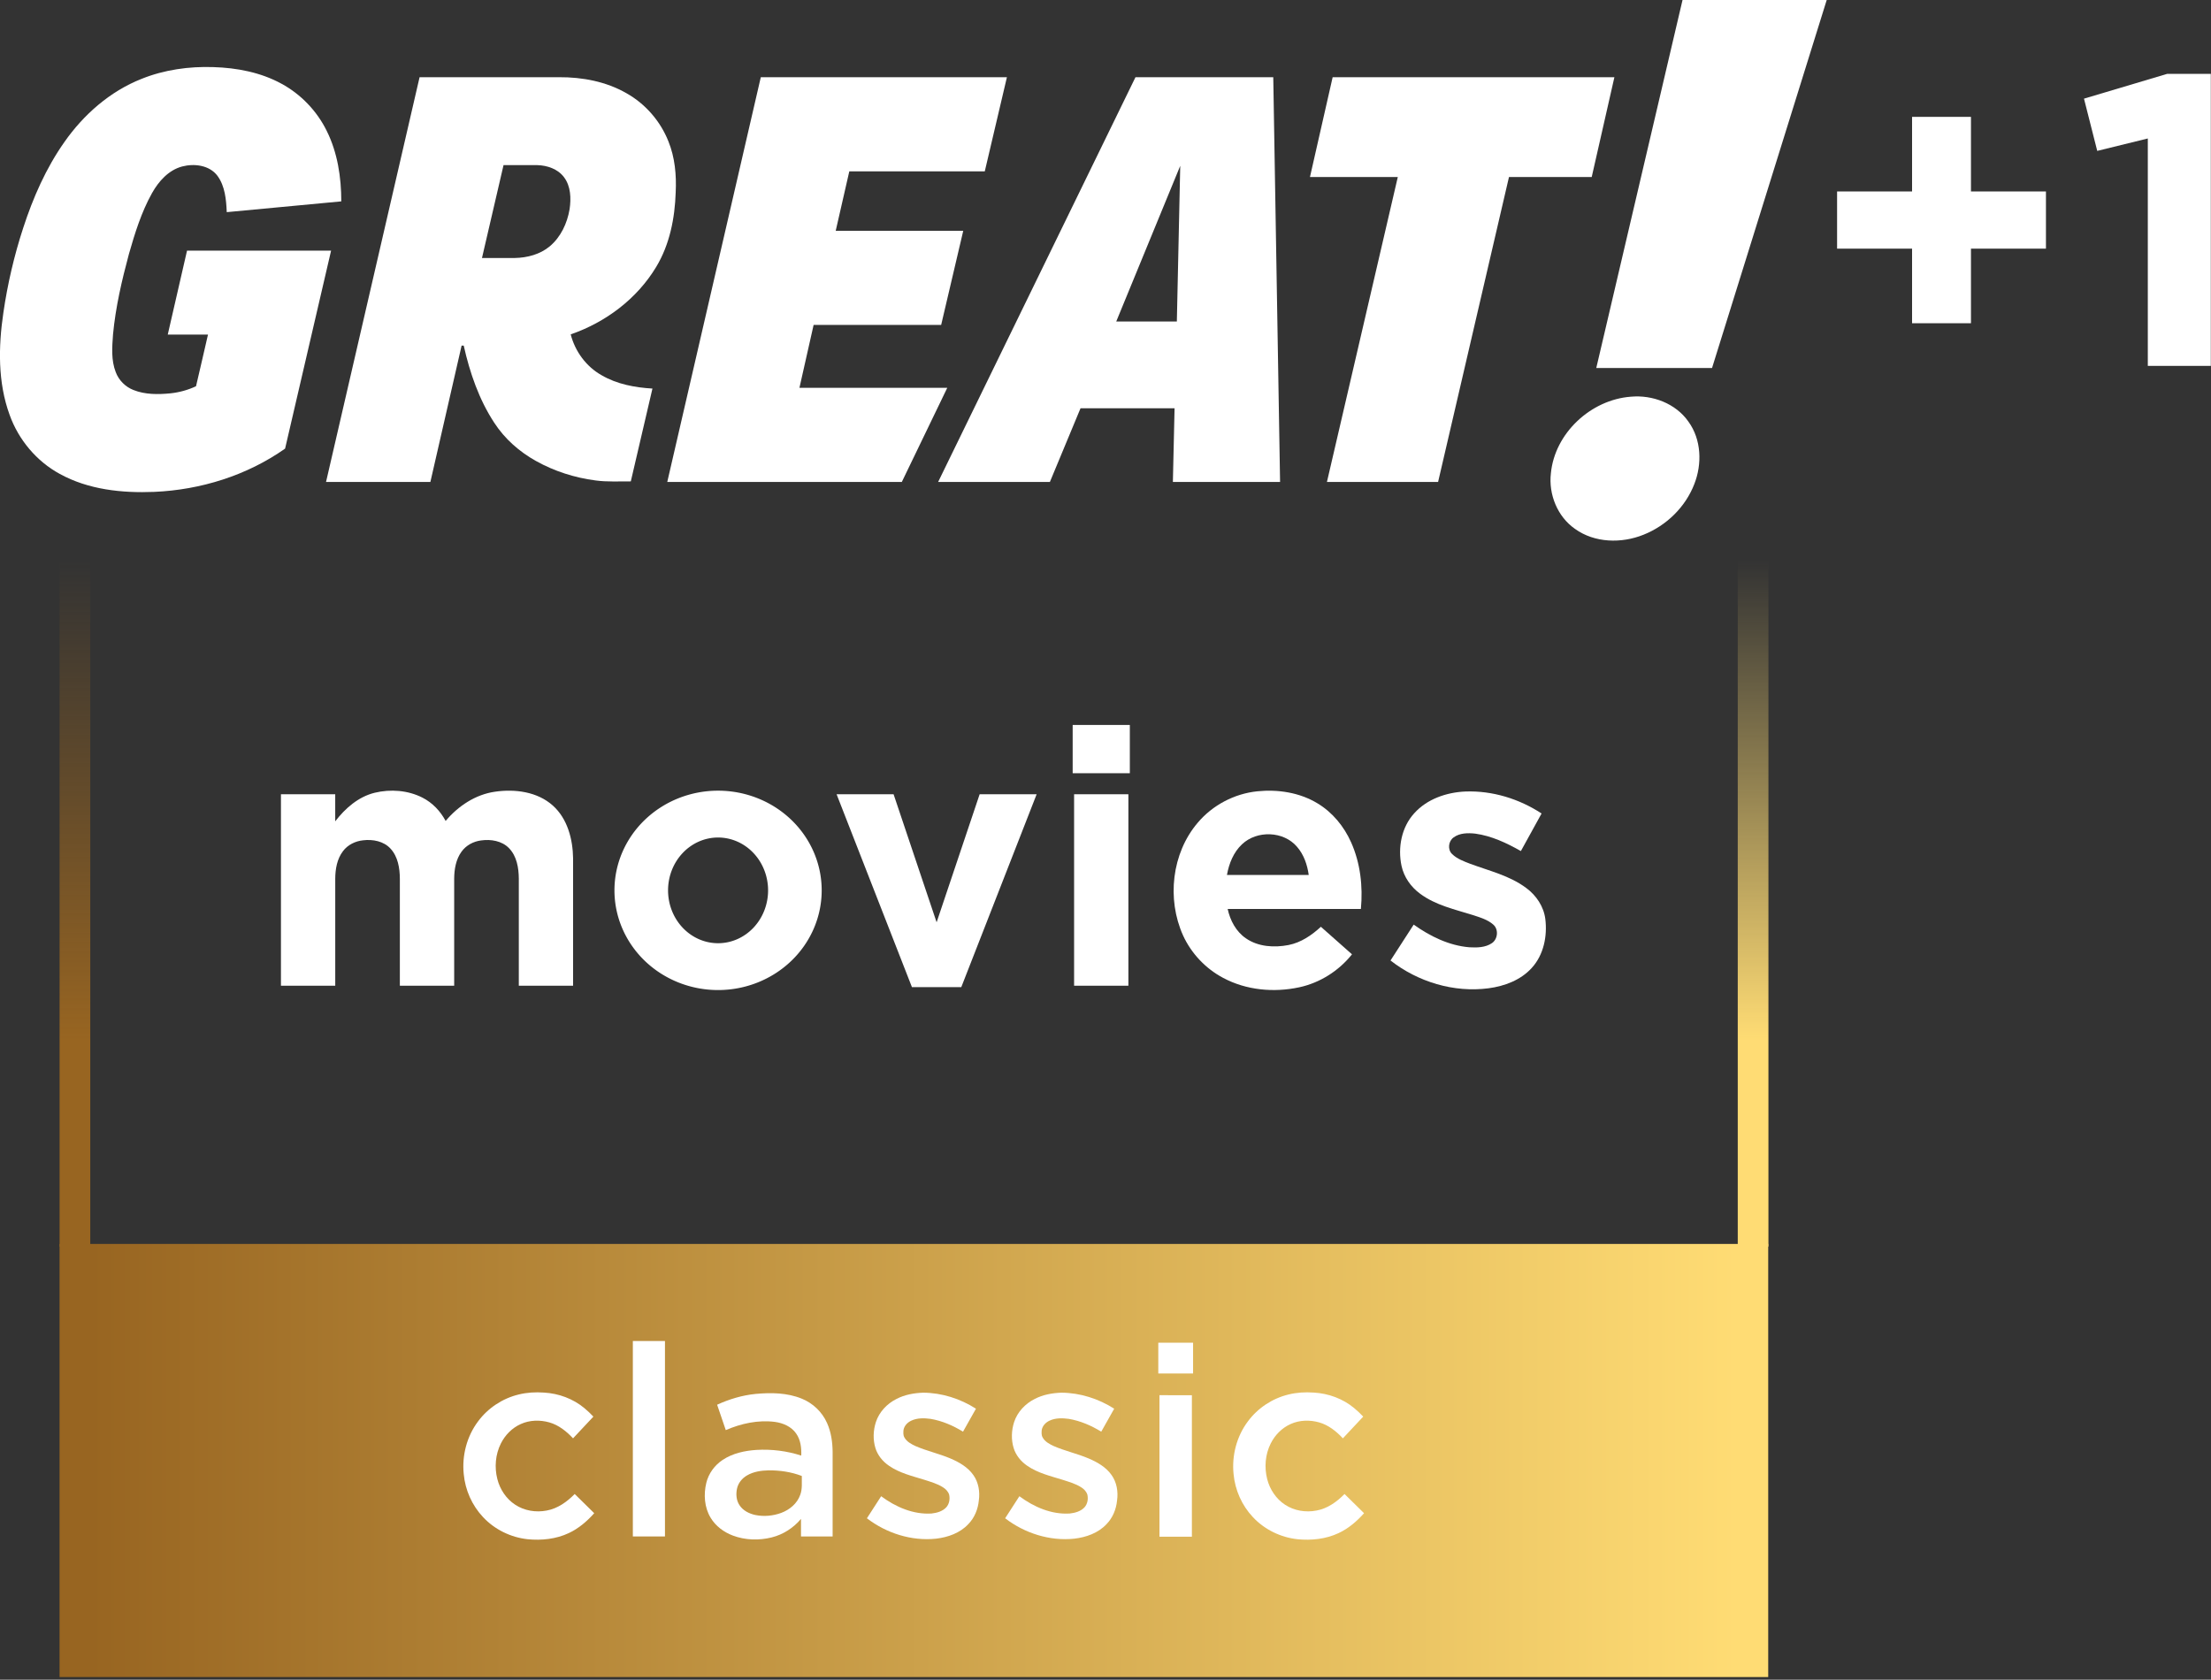 <svg width="3490.9" height="2652.6" version="1.1" viewBox="0 0 923.63 701.82" xmlns="http://www.w3.org/2000/svg">
 <rect x="0" y="0" width="923.63" height="701.82" fill="#333333" stroke="none"/>
 <defs>
  <linearGradient id="linearGradient1022" x1="137.21" x2="469.36" y1="1111.2" y2="1111.2" gradientUnits="userSpaceOnUse">
   <stop stop-color="#986521" offset="0"/>
   <stop stop-color="#986521" offset=".3"/>
   <stop stop-color="#986521" stop-opacity="0" offset="1"/>
  </linearGradient>
  <linearGradient id="linearGradient1024" x1="122.36" x2="469.36" y1="1116.9" y2="1116.9" gradientUnits="userSpaceOnUse">
   <stop stop-color="#0a087e" offset="0"/>
   <stop stop-color="#4fb3fb" offset="1"/>
  </linearGradient>
  <linearGradient id="linearGradient1022-4" x1="137.21" x2="469.36" y1="1122.5" y2="1122.5" gradientUnits="userSpaceOnUse">
   <stop stop-color="#ffdc74" offset="0"/>
   <stop stop-color="#ffdc74" offset=".3"/>
   <stop stop-color="#ffdc74" stop-opacity="0" offset="1"/>
  </linearGradient>
  <linearGradient id="linearGradient910" x1="128.59" x2="463.13" y1="1111.2" y2="1111.2" gradientUnits="userSpaceOnUse">
   <stop stop-color="#986521" offset="0"/>
   <stop stop-color="#ffdc74" offset="1"/>
  </linearGradient>
 </defs>
 <g transform="translate(-146.34 236.66)">
  <g transform="matrix(0 -.863 1.137 0 -391.16 402.59)" fill="url(#linearGradient1024)">
   <path d="m137.21 1111.2v11.273h332.15v-11.273z" color="#000000" color-rendering="auto" dominant-baseline="auto" fill="url(#linearGradient1022-4)" image-rendering="auto" shape-rendering="auto" solid-color="#000000" stop-color="#000000" style="font-feature-settings:normal;font-variant-alternates:normal;font-variant-caps:normal;font-variant-east-asian:normal;font-variant-ligatures:normal;font-variant-numeric:normal;font-variant-position:normal;font-variation-settings:normal;inline-size:0;isolation:auto;mix-blend-mode:normal;paint-order:stroke markers fill;shape-margin:0;shape-padding:0;text-decoration-color:#000000;text-decoration-line:none;text-decoration-style:solid;text-indent:0;text-orientation:mixed;text-transform:none;white-space:normal"/>
  </g>
  <g transform="matrix(.529 0 0 .529 131.25 -255.73)" fill="#fff">
   <path d="m1357.2 36.01h113.86l-90.56 290.68h-91.42z"/>
   <path d="m140.36 98.31c17.91-7.2 37.41-9.92 56.65-9.27 18.54 0.55 37.37 4.13 53.78 13.11 15.38 8.33 28.01 21.55 35.73 37.23 8.57 17.2 11.51 36.65 11.52 55.71l-90.45 8.51c-0.44-9.87-1.33-20.5-7.36-28.73-6.33-8.4-18.27-9.85-27.86-7.34-10.75 2.86-18.59 11.73-23.84 21.11-8.36 15-13.48 31.53-18.18 47.97-5.6 20.83-10.53 41.96-12.56 63.48-0.73 9.94-1.58 20.37 2.13 29.87 2.39 6.42 7.6 11.62 13.96 14.11 9.25 3.7 19.49 3.6 29.25 2.64 6.98-0.74 13.83-2.61 20.19-5.6 3.23-13.58 6.3-27.205 9.45-40.795h-31.77l15.22-66.305h113.76l-36.32 156.36c-30.1 21.23-66.63 32.58-103.3 34.18-25.44 1.04-52.01-1.72-74.64-14.2-18.34-9.97-32.53-26.95-39.57-46.55-9.43-25.77-8.93-53.97-4.96-80.77 3.31-22.72 8.53-45.17 15.67-66.99 7.76-23.86 17.97-47.15 32.46-67.73 15.23-21.81 36.12-40.16 61.04-50z"/>
   <path d="m470 97.015c18.39-0.1 37.18 3.425 53.26 12.675 14.95 8.41 26.8 22.08 33.11 38.02 5.15 12.72 6.4 26.65 5.74 40.26-0.66 20.38-4.73 41.18-15.37 58.84-15.12 25.2-39.91 43.82-67.54 53.33 3.44 13.45 12.24 25.46 24.39 32.28 12.14 7.09 26.29 9.72 40.16 10.53l-17.09 73.32c-9.25-0.08-18.55 0.51-27.75-0.73-16.47-2.13-32.6-7.27-47.11-15.37-13.12-7.3-24.7-17.5-32.91-30.11-12.11-18.44-19.38-39.62-24.17-61.03h-1.676l-24.654 107.67h-82.4l73.87-319.68zm-43.84 69.45-17.02 73.35h25.94c9.79-0.19 19.88-2.815 27.53-9.175 8.76-7.3 13.85-18.27 15.72-29.36 1.25-8.52 1-18.11-4.41-25.27-4.87-6.53-13.24-9.345-21.13-9.545z"/>
   <path d="m629.32 97.015h194.35l-17.48 74.36h-106.98l-10.74 46.97h100.71l-17.44 74.34h-100.72l-11.19 49.66h116.74l-35.89 74.352h-185.22z"/>
   <path d="m1034 97.015 5.38 319.68h-84.65l1.33-58.188h-74.26l-24.19 58.188h-88.25l155.83-319.68zm-123.99 192.94h47.85l2.68-122.95z"/>
   <path d="m1080.9 97.015h222.49l-17.91 78.825h-65.33l-55.98 240.86h-87.78l55.96-240.86h-69.36z"/>
   <path d="m1316.3 349.38c17.17-1.6 35.52 5.3 45.56 19.7 10.26 14.13 10.89 33.44 4.62 49.34-7 18.15-22.07 32.82-40.09 39.97-17.37 7.01-38.62 6.57-54.15-4.64-13.85-9.66-20.93-27.27-19-43.89 3.05-31.74 31.57-58.09 63.06-60.48z"/>
  </g>
  <g transform="matrix(.264 0 0 .264 899.35 -210.77)" fill="#fff">
   <path d="m445.31 58.05 131.79-39.285h68.9v462.23h-99.7v-359.92l-80.02 19.65z"/>
   <path transform="scale(.75)" d="m231.04 273.24h-158.2v120.68h158.2l-3e-5 157.41h124.25v-157.41h158.2v-120.68h-158.2v-157.4h-124.25z" stroke-width="1.333"/>
  </g>
  <g transform="matrix(0 -.863 1.137 0 -1092.2 402.59)" fill="url(#linearGradient1024)">
   <path d="m137.21 1111.2v11.273h332.15v-11.273z" color="#000000" color-rendering="auto" dominant-baseline="auto" fill="url(#linearGradient1022)" image-rendering="auto" shape-rendering="auto" solid-color="#000000" stop-color="#000000" style="font-feature-settings:normal;font-variant-alternates:normal;font-variant-caps:normal;font-variant-east-asian:normal;font-variant-ligatures:normal;font-variant-numeric:normal;font-variant-position:normal;font-variation-settings:normal;inline-size:0;isolation:auto;mix-blend-mode:normal;paint-order:stroke markers fill;shape-margin:0;shape-padding:0;text-decoration-color:#000000;text-decoration-line:none;text-decoration-style:solid;text-indent:0;text-orientation:mixed;text-transform:none;white-space:normal"/>
  </g>
  <g transform="matrix(.53 0 0 .53 237.56 23.412)" fill="#fff">
   <path d="m673.36 80.82h45.055v38.045h-45.055z"/>
   <path d="m123.24 134.26c12.47-3 26.17-1.99 37.67 3.88 7.83 3.99 14.12 10.62 18.22 18.35 9.87-11.74 23.46-20.83 38.85-23.04 15.74-2.3 33.44-0.06 45.68 10.93 11.57 10.39 15.715 26.54 15.935 41.59v100.44h-42.785v-84.45c-0.06-8.48-1.6-17.74-7.75-24.04-5.62-5.77-14.31-7.16-22-6.06-6.01 0.76-11.81 3.84-15.37 8.82-4.48 6.12-5.765 13.92-5.815 21.34v84.39h-42.82v-84.37c-0.05-8.31-1.495-17.35-7.325-23.69-5.41-5.93-14.03-7.53-21.7-6.59-6.1 0.64-12.07 3.56-15.79 8.53-4.71 6.16-6.07 14.17-6.11 21.75v84.37h-42.8v-150.97h42.78v21.35c7.89-10.28 18.27-19.39 31.13-22.53z"/>
   <path d="m393.8 132.63a81.671 78.59 0 0 0-81.604 78.589 81.671 78.59 0 0 0 81.671 78.59 81.671 78.59 0 0 0 81.671-78.59 81.671 78.59 0 0 0-81.671-78.589 81.671 78.59 0 0 0-0.067 0zm0.067 36.924a39.422 41.665 0 0 1 39.422 41.665 39.422 41.665 0 0 1-39.422 41.666 39.422 41.665 0 0 1-39.422-41.666 39.422 41.665 0 0 1 39.422-41.665z" stop-color="#000000" style="paint-order:stroke markers fill"/>
   <path d="m818.88 133.12c16.26-1.66 33.39 0.94 47.51 9.53 11.78 7.08 20.85 18.17 26.41 30.65 7.35 16.39 9.39 34.795 7.74 52.575h-105.01c1.95 9.05 6.62 17.895 14.42 23.185 9.7 6.69 22.29 7.43 33.55 5.25 9.8-1.93 18.29-7.71 25.5-14.39l24.52 21.72c-10.4 13.04-25.24 22.47-41.57 25.99-20.04 4.32-41.82 2.32-60.03-7.44-13.81-7.33-25.1-19.28-31.59-33.51-12.85-28.57-8.93-64.7 11.57-88.76 11.71-13.9 28.9-22.94 46.98-24.8zm-12.01 41.74c-6.77 6.3-10.31 15.28-11.91 24.22h64.46c-1.12-8-3.83-16.04-9.22-22.2-10.54-12.47-31.59-13.16-43.33-2.02z"/>
   <path d="m942.52 150.51c10.15-11.36 25.58-16.6 40.49-17.23 21.15-0.76 42.31 5.77 59.94 17.34l-16.32 29.62c-11.19-6.35-23.13-11.99-36-13.75-5.76-0.63-12.24-0.57-17.09 3.04-4.04 2.92-4.83 9.52-1.13 13.04 3.92 3.86 9.26 5.74 14.29 7.71 14.98 5.56 31.08 9.31 44.1 19.04 7.96 5.83 13.89 14.68 15.11 24.58 1.64 13.46-1.31 28.15-10.64 38.4-8.7 9.66-21.52 14.46-34.15 16.12-27.33 3.58-55.63-5.01-77.24-21.91l18.27-28.29c12.96 9.23 27.89 16.57 43.94 17.88 6.01 0.32 12.62 0.24 17.76-3.3 4.69-3.21 5.36-10.97 0.92-14.68-4.39-3.83-10.14-5.49-15.56-7.3-14.39-4.54-29.74-7.78-42.06-16.99-7.24-5.31-12.7-13.12-14.6-21.94-3.03-14.3-0.05-30.38 9.97-41.38z"/>
   <path transform="scale(.75)" d="m649.71 180.6 79.192 202.76h51.854l79.194-202.76h-59.9l-45.221 134.6-45.22-134.6z" stroke-width="1.333"/>
   <path d="m674.48 135.45h42.795v150.95l-42.795 0.01z"/>
  </g>
  <g transform="matrix(2.057 0 0 16.053 -80.475 -17555)" fill="url(#linearGradient1024)">
   <path d="m122.36 1111.2v11.273h347v-11.273z" color="#000000" color-rendering="auto" dominant-baseline="auto" fill="url(#linearGradient910)" image-rendering="auto" shape-rendering="auto" solid-color="#000000" stop-color="#000000" style="font-feature-settings:normal;font-variant-alternates:normal;font-variant-caps:normal;font-variant-east-asian:normal;font-variant-ligatures:normal;font-variant-numeric:normal;font-variant-position:normal;font-variation-settings:normal;inline-size:0;isolation:auto;mix-blend-mode:normal;paint-order:stroke markers fill;shape-margin:0;shape-padding:0;text-decoration-color:#000000;text-decoration-line:none;text-decoration-style:solid;text-indent:0;text-orientation:mixed;text-transform:none;white-space:normal"/>
  </g>
  <g transform="matrix(.266 0 0 .266 339.92 323.65)" fill="#fff">
   <path d="m266.12-1e-6h50.44v307h-50.44z"/>
   <path d="m86.7 84.051c13.02-3.245 26.569-4.004 39.928-3.035 22.974 1.328 45.649 9.605 63.372 24.422 5.012 4.114 9.705 8.617 14.148 13.339l-31.941 34.107c-10.294-11.013-22.585-20.888-37.322-25.051-14.627-4.134-30.812-3.764-44.761 2.596-13.629 6.061-24.642 17.293-31.262 30.573-8.627 17.134-10.244 37.422-5.531 55.924 4.114 16.135 13.918 31.022 27.957 40.178 14.388 9.585 32.63 12.471 49.483 9.216 17.243-3.105 31.991-13.719 44.022-26l30.653 30.163c-11.273 12.68-24.452 24.013-39.928 31.232-20.049 9.455-42.834 11.802-64.71 9.635-26.419-2.876-51.78-15.226-69.922-34.716-17.363-18.342-28.097-42.684-30.373-67.795-2.945-29.075 4.952-59.278 22.585-82.672 15.446-20.868 38.371-36.014 63.602-42.115z" stroke-width=".998"/>
   <path d="m680.13 91.04c12.91-6.76 27.54-9.36 41.98-9.86 29.3 0.17 58.22 9.43 82.86 25.16l-20.33 36.09c-15.62-9.62-32.84-17.07-50.99-20.13-10.09-1.34-20.89-1.61-30.3 2.84-6 2.76-11.13 8.16-12.2 14.84-0.27 3.87-0.63 8.07 1.47 11.54 3.66 6.71 10.78 10.42 17.45 13.55 17.68 7.69 36.68 11.79 54.45 19.3 13.76 5.84 27.52 13.61 36.29 26.1 8.19 11.44 10.64 26.27 8.66 40.02-1.3 13.74-6.84 27.35-16.6 37.26-13.03 13.95-32.03 20.62-50.61 22.76-38.57 4.05-77.95-8.56-108.55-32.04l22.37-34.65c22.64 16.84 50.4 29 79.12 27.15 8.39-0.93 17.28-3.36 23.19-9.77 4.78-5.38 6.02-13.12 4.44-19.99-1.6-4.86-5.31-8.71-9.58-11.36-8.92-5.71-19.23-8.6-29.21-11.81-19.1-5.93-39.18-10.57-55.82-22.2-9.74-6.67-17.67-16.32-21.14-27.71-4.03-13.23-3.51-27.67 0.73-40.79 5.2-15.88 17.48-28.88 32.32-36.3z"/>
   <path d="m1295.7 84.051c13.02-3.245 26.569-4.004 39.928-3.035 22.974 1.328 45.649 9.605 63.372 24.422 5.012 4.114 9.705 8.617 14.148 13.339l-31.941 34.107c-10.294-11.013-22.585-20.888-37.322-25.051-14.627-4.134-30.812-3.764-44.761 2.596-13.629 6.061-24.642 17.293-31.262 30.573-8.627 17.134-10.244 37.422-5.532 55.924 4.114 16.135 13.918 31.022 27.957 40.178 14.388 9.585 32.63 12.471 49.484 9.216 17.243-3.105 31.99-13.719 44.022-26l30.653 30.163c-11.273 12.68-24.452 24.013-39.928 31.232-20.049 9.455-42.834 11.802-64.71 9.635-26.419-2.876-51.78-15.226-69.922-34.716-17.363-18.342-28.096-42.684-30.373-67.795-2.945-29.075 4.952-59.278 22.585-82.672 15.446-20.868 38.371-36.014 63.602-42.115z" stroke-width=".998"/>
   <path d="m531.32 90.522c17.529 7.04 32.179 21.019 39.799 38.329 6.32 14.06 8.525 29.589 8.745 44.899v133.28h-49.663v-27.647c-11.83 14.19-28.109 24.669-46.068 29.129-19.989 4.97-41.589 4.37-60.948-2.9-14.2-5.35-27.129-14.91-34.959-28.069-9.82-16.259-11.15-36.549-6.74-54.728 3.57-14.7 13.02-27.689 25.609-35.989 15.599-10.4 34.469-14.52 52.938-15.739 23.809-1.43 47.868 1.55 70.568 8.89 0.47-11.97-0.93-24.729-8.07-34.739-7.52-10.91-20.569-16.429-33.329-18.179-26.309-3.36-53.008 2.45-77.137 12.91l-13.59-39.899c19.089-8.77 39.499-14.89 60.448-16.959 24.229-2.25 49.558-1.93 72.398 7.41zm-85.867 120.6c-7.74 4.43-13.86 11.92-15.759 20.729-1.87 8.82-1.16 18.689 4.08 26.289 5.58 8.42 15.239 13.15 24.879 15.209 13.48 2.73 27.709 1.36 40.579-3.38 13.11-4.87 24.969-14.72 29.709-28.179 3.66-9.5 2.28-19.839 2.54-29.779-16.649-6.4-34.589-8.99-52.358-8.84-11.58 0.27-23.529 2.03-33.669 7.95z" stroke-width="1"/>
   <g transform="matrix(1 0 0 1 320.09 -414.41)">
    <path d="m771.21 465.43v-48.345h54.635v48.345z"/>
    <path d="m773.07 499.52 50.92 0.05v222.21h-50.92z"/>
   </g>
   <path d="m897.22 91.04c12.91-6.76 27.54-9.36 41.98-9.86 29.3 0.17 58.22 9.43 82.86 25.16l-20.33 36.09c-15.62-9.62-32.84-17.07-50.99-20.13-10.09-1.34-20.89-1.61-30.3 2.84-6 2.76-11.13 8.16-12.2 14.84-0.27 3.87-0.63 8.07 1.47 11.54 3.66 6.71 10.78 10.42 17.45 13.55 17.68 7.69 36.68 11.79 54.45 19.3 13.76 5.84 27.52 13.61 36.29 26.1 8.19 11.44 10.64 26.27 8.66 40.02-1.3 13.74-6.84 27.35-16.6 37.26-13.03 13.95-32.03 20.62-50.61 22.76-38.57 4.05-77.95-8.56-108.55-32.04l22.37-34.65c22.64 16.84 50.4 29 79.12 27.15 8.39-0.93 17.28-3.36 23.19-9.77 4.78-5.38 6.02-13.12 4.44-19.99-1.6-4.86-5.31-8.71-9.58-11.36-8.92-5.71-19.23-8.6-29.21-11.81-19.1-5.93-39.18-10.57-55.82-22.2-9.74-6.67-17.67-16.32-21.14-27.71-4.03-13.23-3.51-27.67 0.73-40.79 5.2-15.88 17.48-28.88 32.32-36.3z"/>
  </g>
 </g>
</svg>
